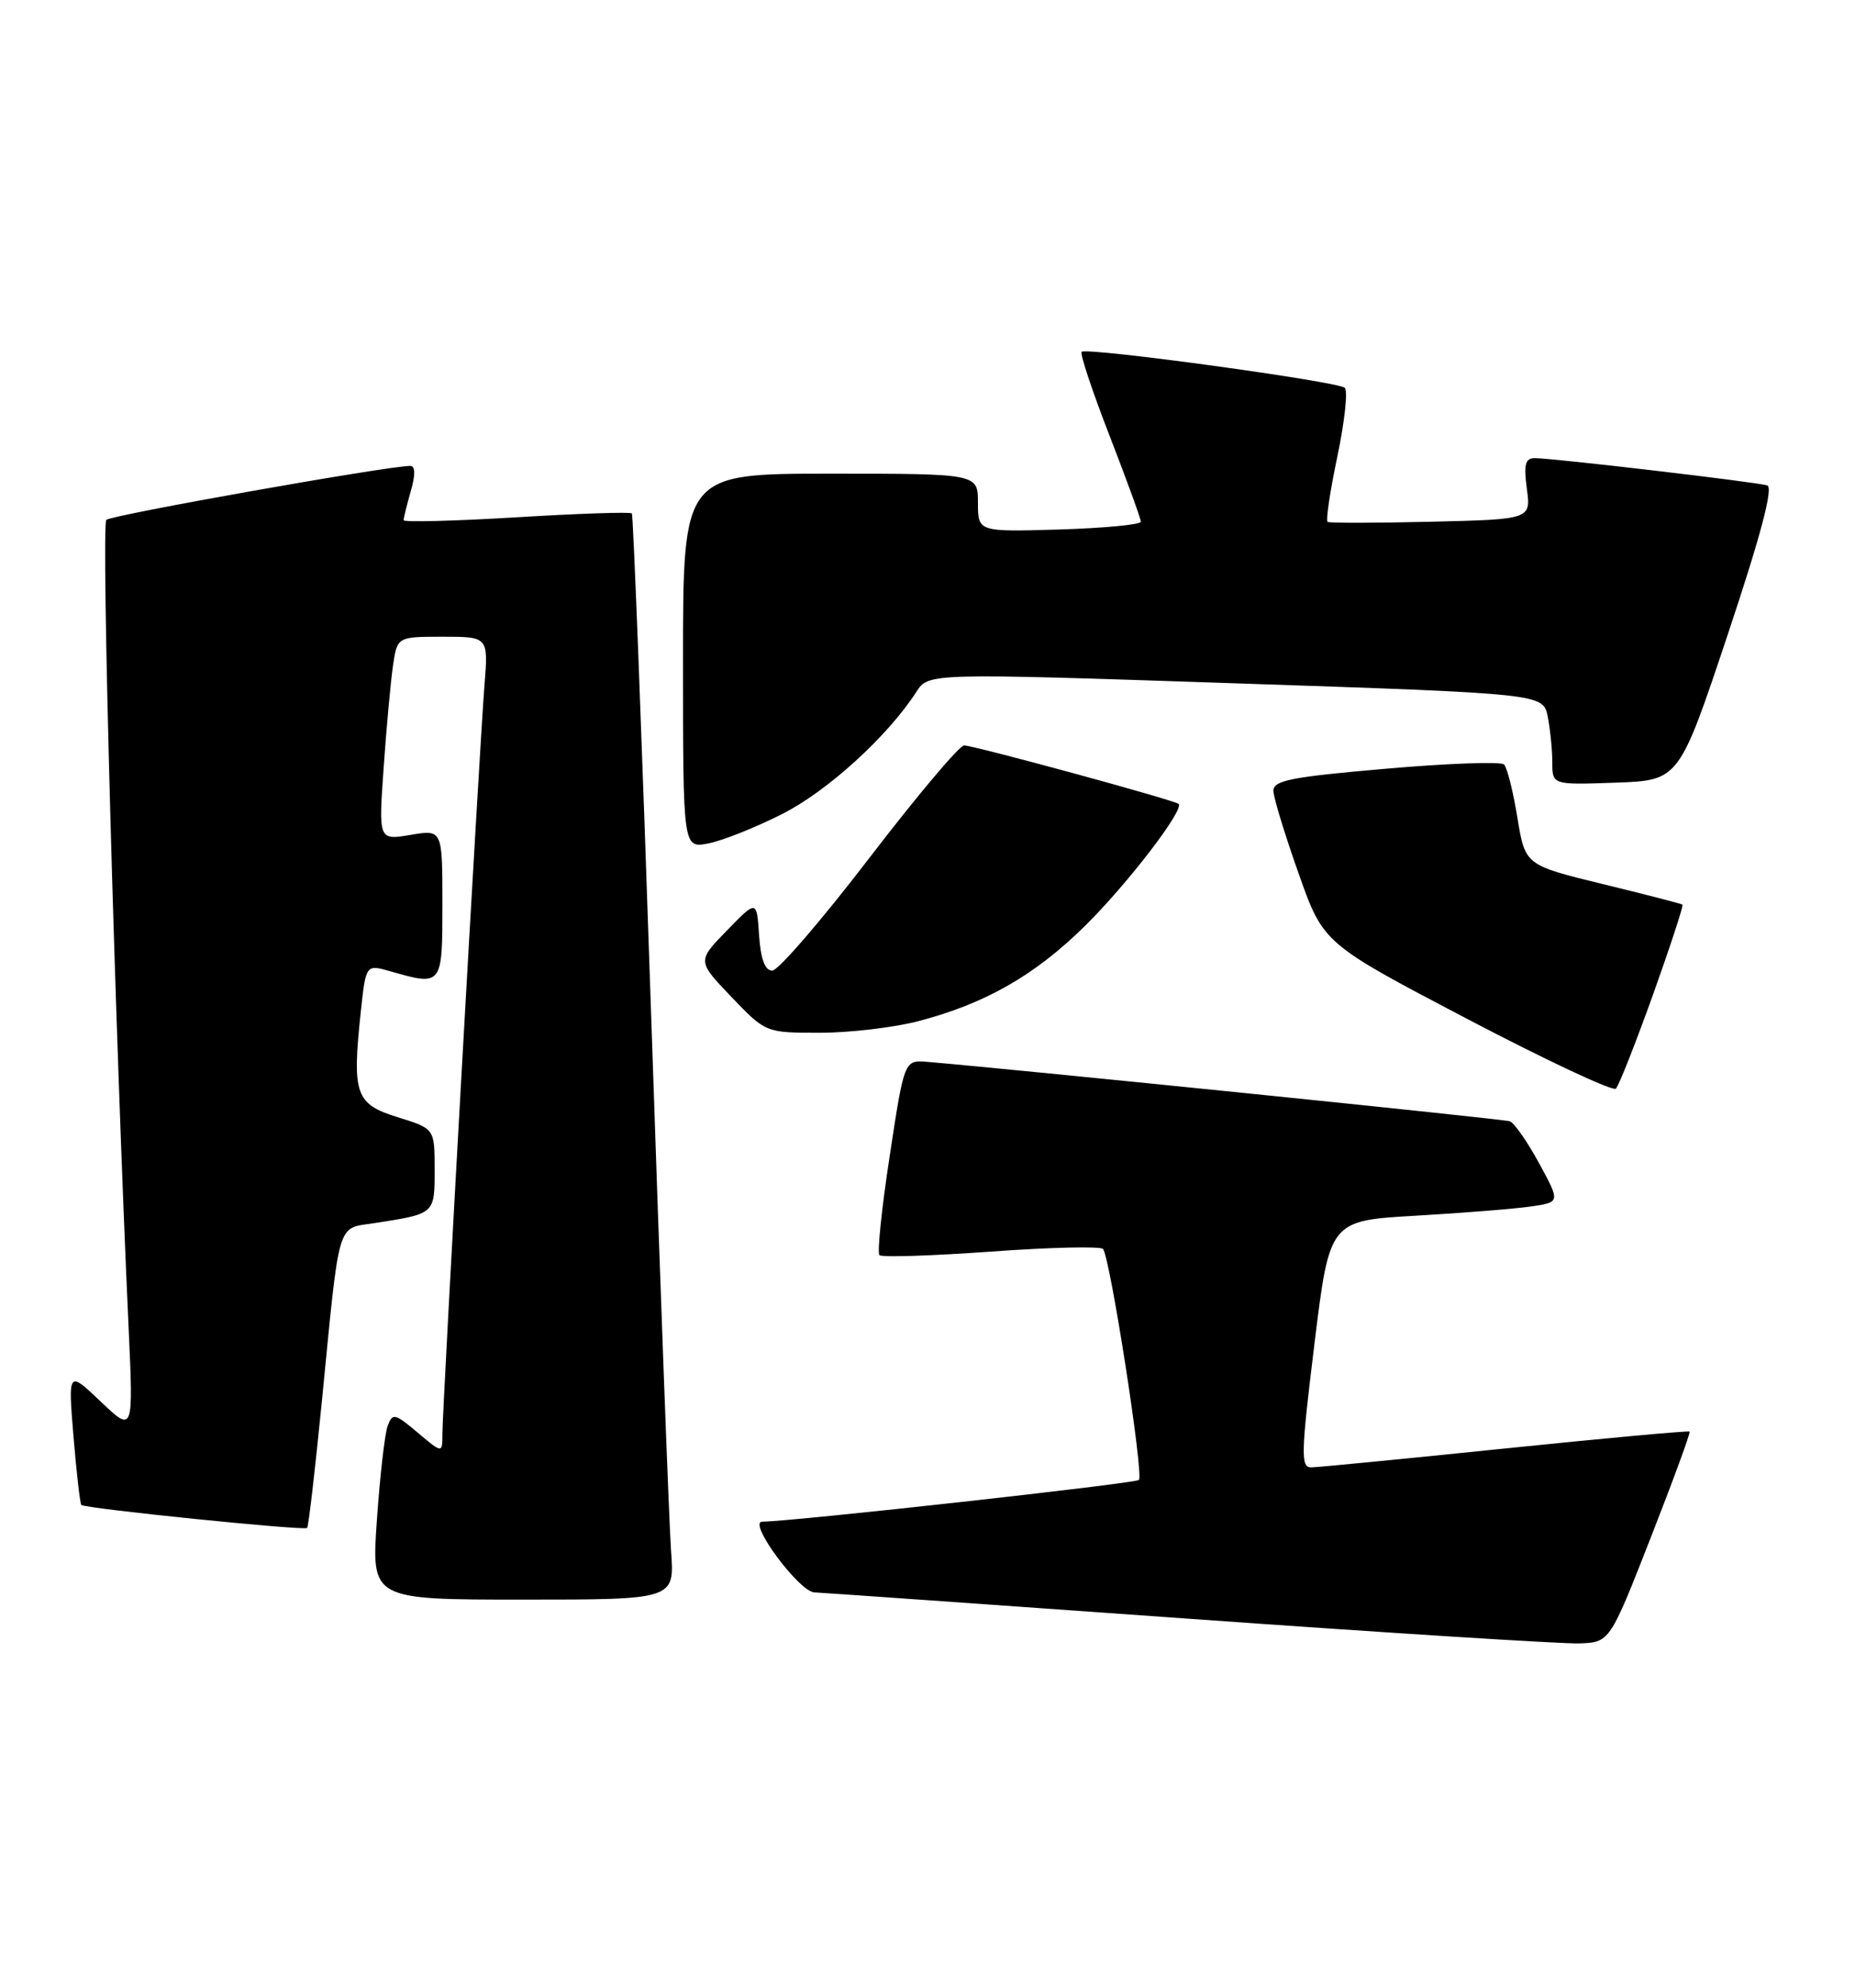 <?xml version="1.0" encoding="UTF-8" standalone="no"?>
<!DOCTYPE svg PUBLIC "-//W3C//DTD SVG 1.1//EN" "http://www.w3.org/Graphics/SVG/1.1/DTD/svg11.dtd" >
<svg xmlns="http://www.w3.org/2000/svg" xmlns:xlink="http://www.w3.org/1999/xlink" version="1.1" viewBox="0 0 239 256">
 <g >
 <path fill="currentColor"
d=" M 212.67 198.05 C 215.57 190.65 217.83 184.49 217.69 184.36 C 217.56 184.23 206.89 185.20 193.98 186.53 C 181.06 187.86 169.80 188.96 168.95 188.97 C 167.57 189.00 167.61 187.28 169.35 173.10 C 171.30 157.20 171.30 157.20 182.40 156.56 C 188.51 156.21 195.19 155.67 197.26 155.37 C 201.03 154.82 201.03 154.82 198.29 149.79 C 196.79 147.03 195.09 144.60 194.53 144.40 C 193.71 144.11 131.78 137.80 119.51 136.75 C 116.51 136.50 116.51 136.50 114.64 148.80 C 113.60 155.56 113.00 161.34 113.31 161.64 C 113.61 161.94 120.07 161.73 127.68 161.18 C 135.28 160.63 141.78 160.48 142.11 160.84 C 143.01 161.81 147.39 189.95 146.74 190.59 C 146.29 191.04 102.65 195.88 98.19 195.97 C 96.31 196.01 102.95 204.98 104.92 205.07 C 105.79 205.10 127.42 206.63 153.00 208.45 C 178.57 210.28 201.28 211.71 203.45 211.64 C 207.40 211.50 207.40 211.50 212.67 198.05 Z  M 86.46 199.75 C 86.21 196.31 85.04 164.93 83.87 130.00 C 82.70 95.08 81.59 66.33 81.41 66.12 C 81.22 65.91 74.53 66.13 66.53 66.62 C 58.54 67.10 52.00 67.27 52.00 66.99 C 52.00 66.71 52.42 65.03 52.93 63.24 C 53.54 61.13 53.51 60.00 52.86 60.00 C 49.98 60.00 14.38 66.32 13.70 66.95 C 13.01 67.60 14.79 132.32 16.57 171.00 C 17.19 184.50 17.19 184.50 12.98 180.50 C 8.77 176.50 8.77 176.50 9.47 185.00 C 9.86 189.68 10.31 193.64 10.48 193.81 C 10.93 194.27 39.19 197.15 39.57 196.77 C 39.75 196.59 40.60 189.25 41.47 180.47 C 43.81 156.66 43.33 158.28 48.28 157.51 C 56.07 156.30 56.00 156.36 56.00 150.61 C 56.00 145.35 56.00 145.35 51.25 143.88 C 45.79 142.19 45.35 140.93 46.48 130.34 C 47.14 124.18 47.14 124.18 50.31 125.09 C 56.99 127.00 57.00 126.99 57.00 116.41 C 57.00 106.82 57.00 106.82 52.89 107.52 C 48.77 108.21 48.77 108.21 49.43 98.86 C 49.79 93.71 50.33 87.81 50.63 85.75 C 51.18 82.00 51.18 82.00 57.05 82.00 C 62.92 82.00 62.92 82.00 62.42 88.25 C 61.79 96.07 57.00 181.28 57.00 184.68 C 57.00 187.18 57.00 187.18 53.81 184.49 C 50.85 182.00 50.57 181.94 49.94 183.65 C 49.57 184.67 48.95 190.11 48.56 195.75 C 47.84 206.00 47.84 206.00 67.38 206.00 C 86.92 206.00 86.92 206.00 86.46 199.75 Z  M 212.97 128.11 C 215.21 121.84 216.92 116.62 216.77 116.50 C 216.62 116.38 212.00 115.19 206.50 113.85 C 196.50 111.41 196.50 111.41 195.50 105.28 C 194.95 101.91 194.18 98.84 193.78 98.45 C 193.39 98.06 186.53 98.30 178.53 99.00 C 166.27 100.06 164.01 100.51 164.07 101.88 C 164.10 102.77 165.56 107.55 167.32 112.50 C 170.50 121.50 170.50 121.50 189.00 131.20 C 199.18 136.53 207.81 140.58 208.19 140.20 C 208.58 139.81 210.72 134.37 212.97 128.11 Z  M 118.31 131.51 C 126.93 129.26 133.33 125.61 139.79 119.24 C 145.25 113.86 152.62 104.26 151.85 103.53 C 151.33 103.04 125.48 96.00 124.21 96.00 C 123.61 96.00 118.11 102.53 112.00 110.50 C 105.89 118.47 100.26 125.00 99.50 125.00 C 98.56 125.00 98.01 123.52 97.80 120.44 C 97.50 115.88 97.50 115.88 93.66 119.83 C 89.82 123.77 89.82 123.77 94.24 128.39 C 98.66 133.00 98.66 133.00 105.62 133.00 C 109.45 133.00 115.16 132.33 118.31 131.51 Z  M 100.74 104.85 C 106.59 101.91 114.37 94.83 118.07 89.09 C 119.63 86.67 119.63 86.67 159.22 88.00 C 198.82 89.33 198.82 89.33 199.41 92.29 C 199.73 93.92 200.00 96.56 200.00 98.17 C 200.00 101.08 200.00 101.08 208.17 100.79 C 216.33 100.50 216.33 100.50 222.61 81.70 C 226.88 68.91 228.50 62.77 227.69 62.51 C 226.32 62.08 200.08 59.00 197.75 59.00 C 196.51 59.00 196.30 59.82 196.72 62.94 C 197.25 66.88 197.25 66.88 184.37 67.19 C 177.29 67.36 171.30 67.37 171.05 67.21 C 170.80 67.05 171.36 63.26 172.31 58.77 C 173.25 54.29 173.68 50.32 173.26 49.94 C 172.34 49.12 139.97 44.69 139.36 45.31 C 139.12 45.55 140.74 50.41 142.96 56.12 C 145.17 61.83 146.99 66.81 146.99 67.19 C 147.00 67.56 142.27 68.01 136.50 68.19 C 126.00 68.50 126.00 68.50 126.00 64.75 C 126.00 61.00 126.00 61.00 107.00 61.00 C 88.00 61.00 88.00 61.00 88.00 85.12 C 88.00 109.25 88.00 109.25 91.25 108.62 C 93.04 108.28 97.31 106.58 100.74 104.85 Z "/>
</g>
</svg>